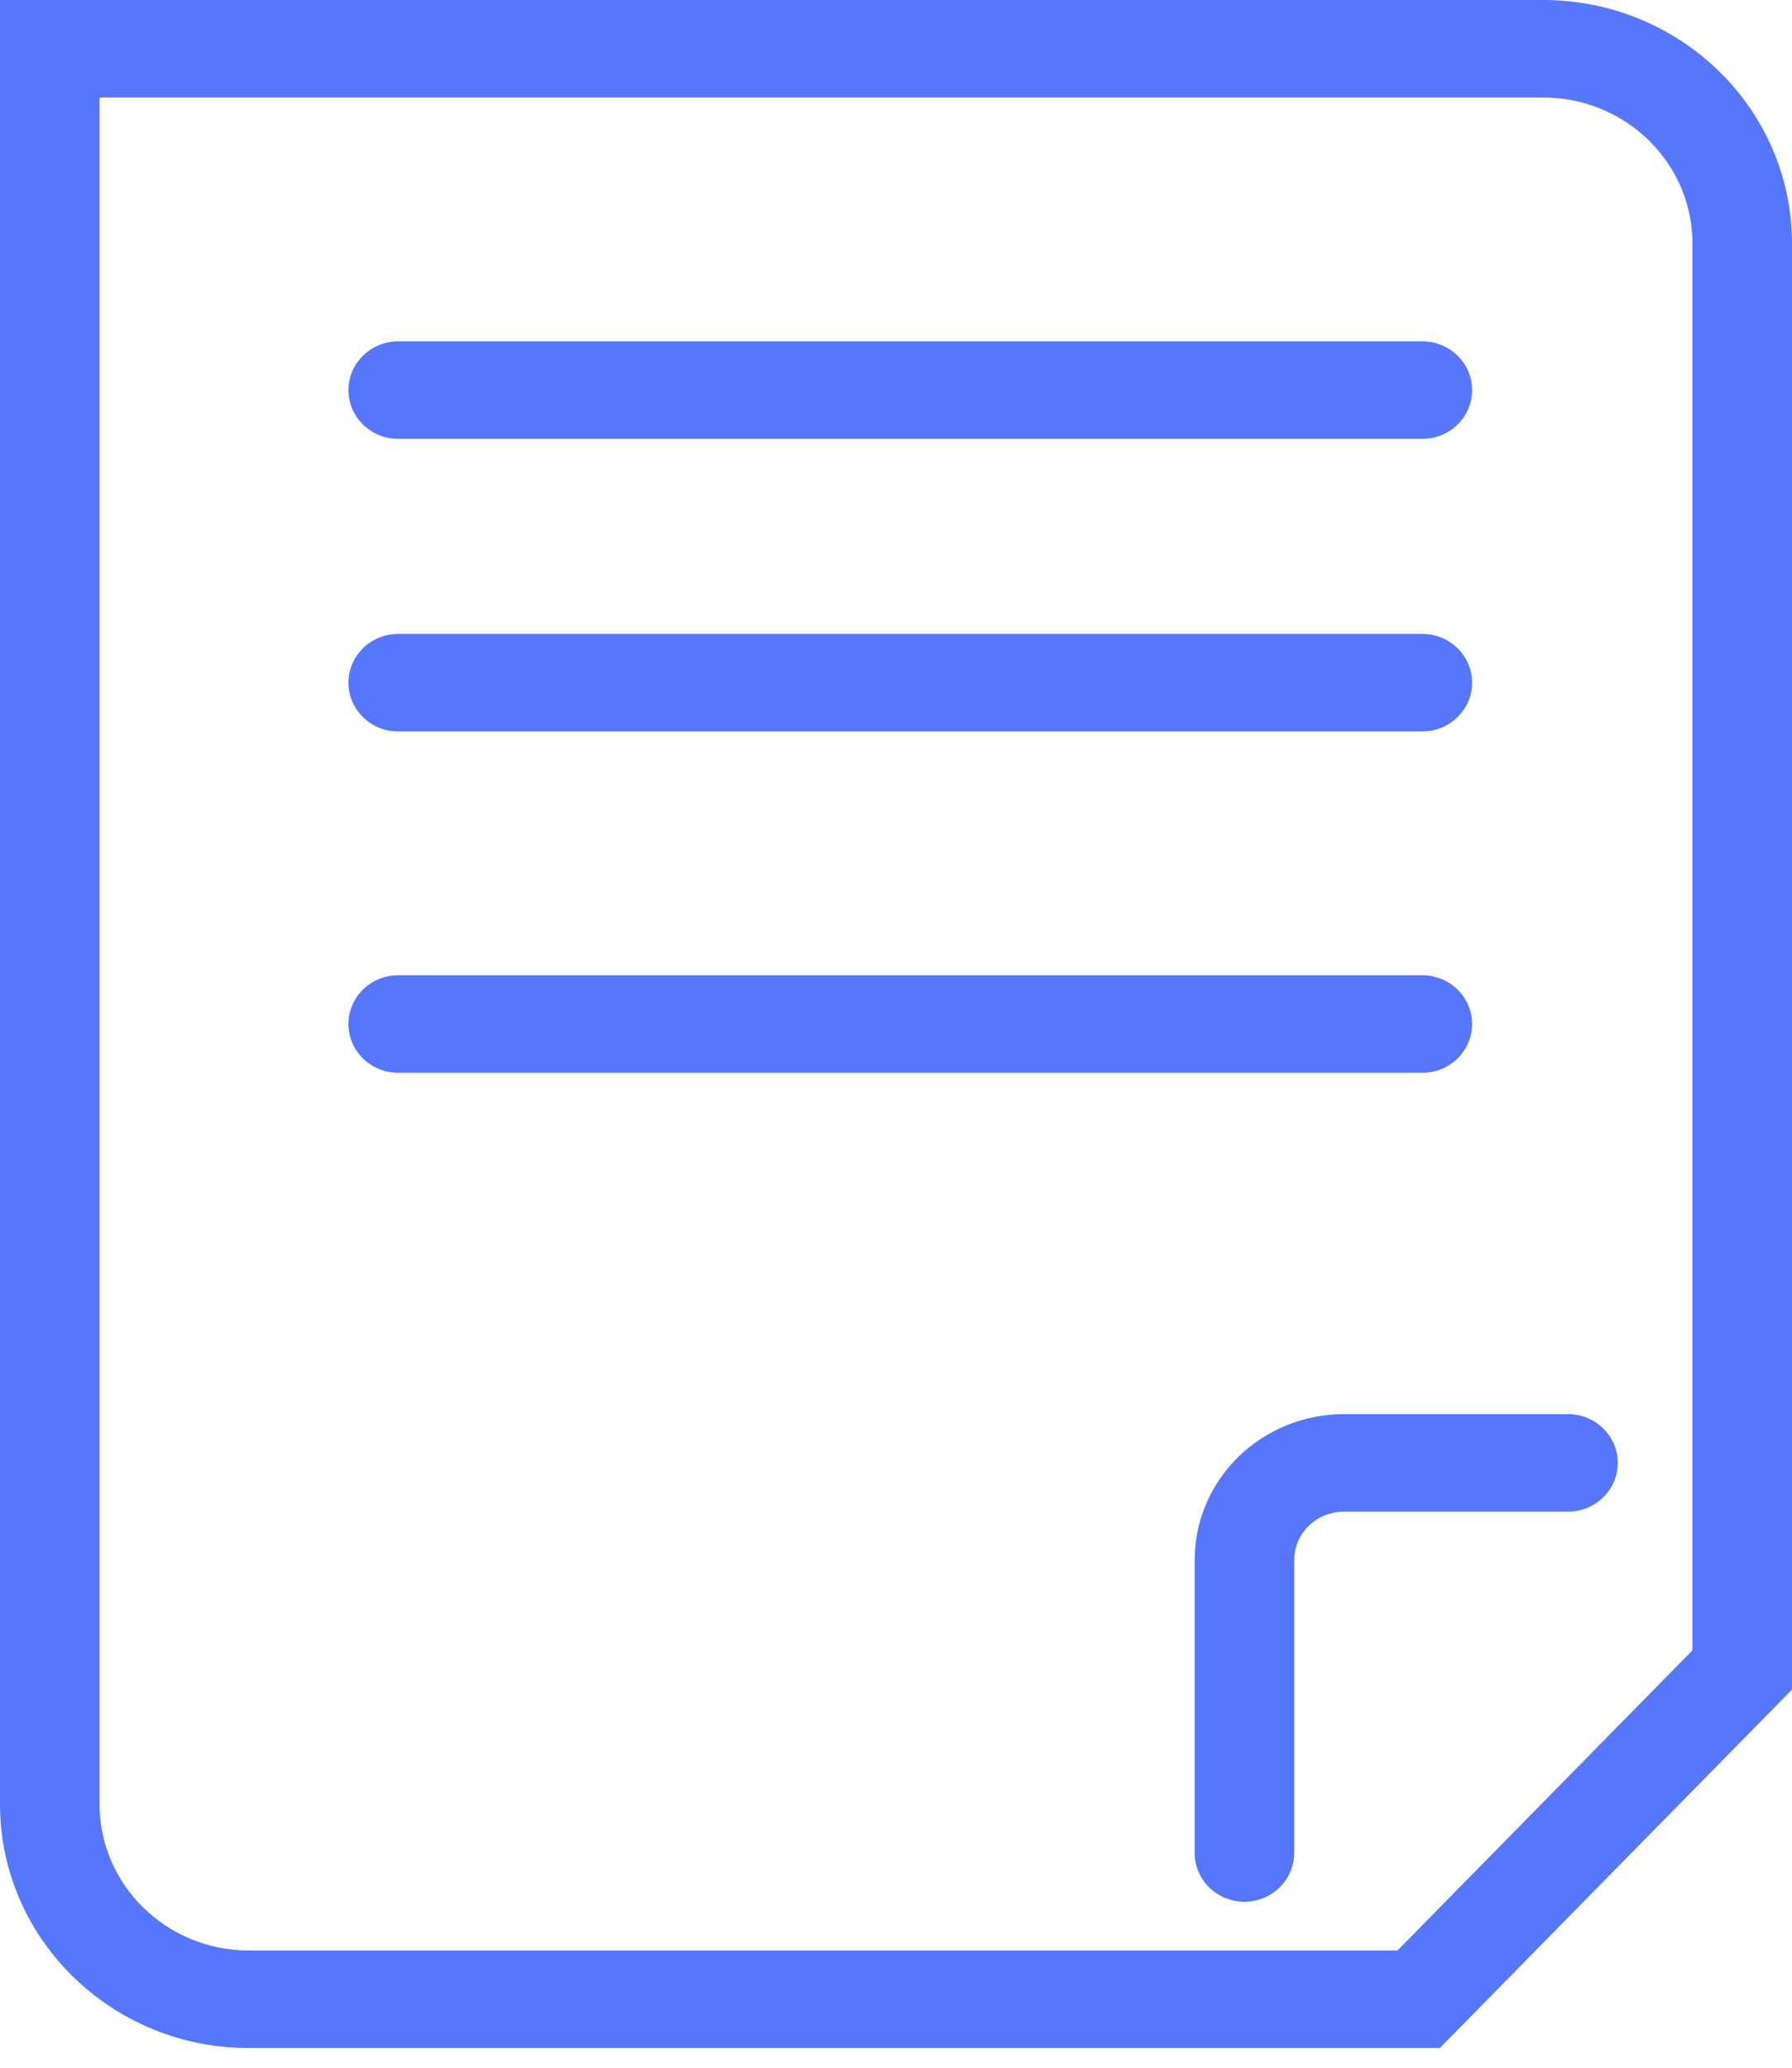 
<svg width="65px" height="75px" viewBox="0 0 65 75" version="1.1" xmlns="http://www.w3.org/2000/svg" xmlns:xlink="http://www.w3.org/1999/xlink">
    <!-- Generator: Sketch 43.2 (39069) - http://www.bohemiancoding.com/sketch -->
    <desc>Created with Sketch.</desc>
    <defs></defs>
    <g id="Page-1" stroke="none" stroke-width="1" fill="none" fill-rule="evenodd">
        <g id="公告" transform="translate(-643, -1772)" fill-rule="nonzero" fill="#5677FC">
            <g id="buttom" transform="translate(0, 1751)">
                <g id="Group-Copy" transform="translate(642, 21)">
                    <g id="form" transform="translate(1, 0)">
                        <path d="M55.972,3.537 C58.965,3.537 61.389,5.908 61.389,8.833 L61.389,60.572 L61.894,59.346 L50.157,71.29 L51.458,70.748 L9.025,70.748 C6.039,70.748 3.611,68.367 3.611,65.442 L3.611,1.769 L1.806,3.537 L55.972,3.537 Z M0,0 L0,1.769 L0,65.442 C0,70.319 4.044,74.286 9.025,74.286 L51.458,74.286 L52.227,74.286 L52.759,73.744 L64.495,61.799 L65,61.285 L65,60.572 L65,8.833 C65,3.953 60.958,0 55.972,0 L1.806,0 L0,0 Z" id="Shape"></path>
                        <path d="M48.756,51.293 C45.758,51.293 43.333,53.655 43.333,56.595 L43.333,67.211 C43.333,68.188 44.142,68.98 45.139,68.98 C46.136,68.98 46.944,68.188 46.944,67.211 L46.944,56.595 C46.944,55.613 47.748,54.83 48.756,54.83 L56.875,54.83 C57.872,54.83 58.681,54.038 58.681,53.061 C58.681,52.084 57.872,51.293 56.875,51.293 L48.756,51.293 Z" id="Shape"></path>
                        <path d="M51.591,15.918 C52.588,15.918 53.397,15.126 53.397,14.15 C53.397,13.173 52.588,12.381 51.591,12.381 L14.444,12.381 C13.447,12.381 12.639,13.173 12.639,14.15 C12.639,15.126 13.447,15.918 14.444,15.918 L51.591,15.918 Z" id="Shape"></path>
                        <path d="M51.591,26.531 C52.588,26.531 53.397,25.739 53.397,24.762 C53.397,23.785 52.588,22.993 51.591,22.993 L14.444,22.993 C13.447,22.993 12.639,23.785 12.639,24.762 C12.639,25.739 13.447,26.531 14.444,26.531 L51.591,26.531 Z" id="Shape"></path>
                        <path d="M51.591,38.912 C52.588,38.912 53.397,38.12 53.397,37.143 C53.397,36.166 52.588,35.374 51.591,35.374 L14.444,35.374 C13.447,35.374 12.639,36.166 12.639,37.143 C12.639,38.12 13.447,38.912 14.444,38.912 L51.591,38.912 Z" id="Shape"></path>
                    </g>
                </g>
            </g>
        </g>
    </g>
</svg>